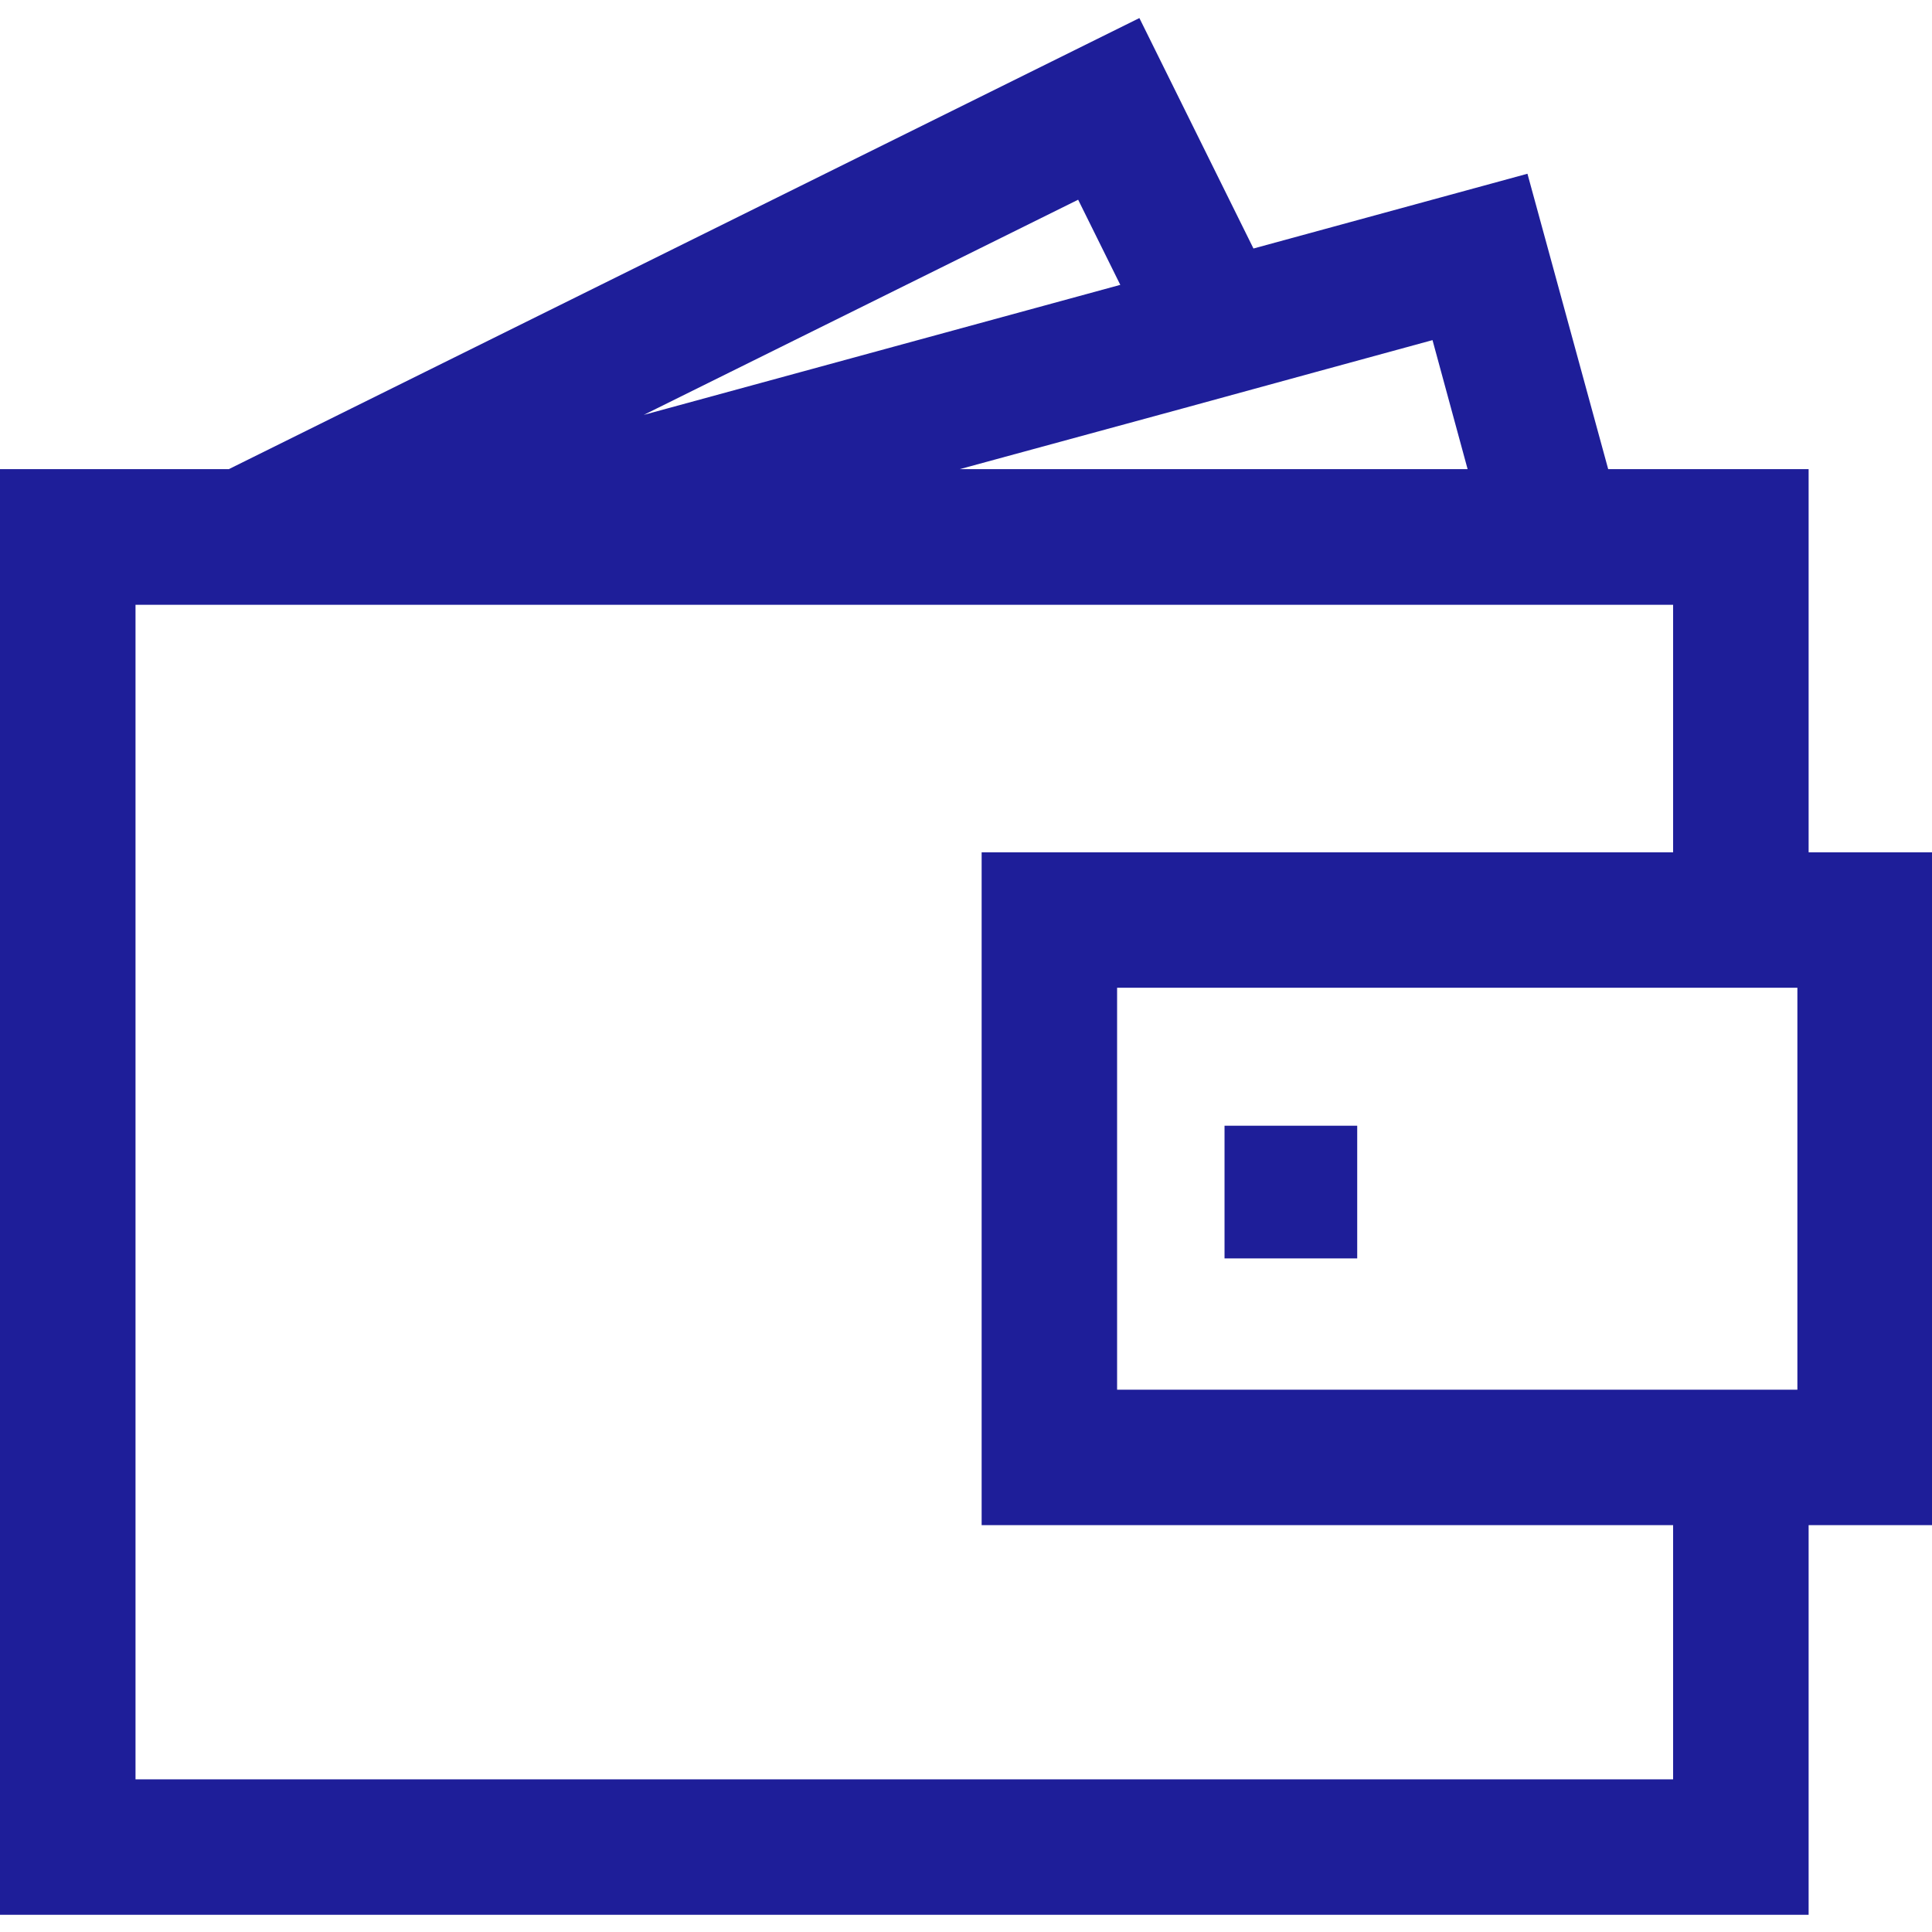 <svg xmlns="http://www.w3.org/2000/svg" xmlns:xlink="http://www.w3.org/1999/xlink" width="43pt" height="43pt" viewBox="0 0 43 43">
  <path fill-rule="evenodd" clip-rule="evenodd" d="M 35.793 10.441 L 33.996 3.867 L 27.898 5.531 L 25.359 0.402 L 5.094 10.441 L 0 10.441 L 0 42.617 L 40.254 42.617 L 40.254 33.945 L 43.023 33.945 L 43.023 18.969 L 40.254 18.969 L 40.254 10.441 Z M 31.883 7.57 L 32.664 10.441 L 21.363 10.441 L 26.297 9.098 L 29.266 8.285 Z M 37.238 39.602 L 3.016 39.602 L 3.016 13.461 L 37.238 13.461 L 37.238 18.969 L 21.848 18.969 L 21.848 33.945 L 37.238 33.945 Z M 40.004 30.93 L 24.863 30.93 L 24.863 21.984 L 40.004 21.984 Z M 23.996 4.445 L 24.934 6.34 L 14.328 9.234 Z M 23.996 4.445" fill="#1E1E99"></path>
  <path d="M 27.254 25.055 L 27.254 28.008 L 30.207 28.008 L 30.207 25.055 Z M 27.254 25.055" fill="#1E1E99"></path>
</svg>
